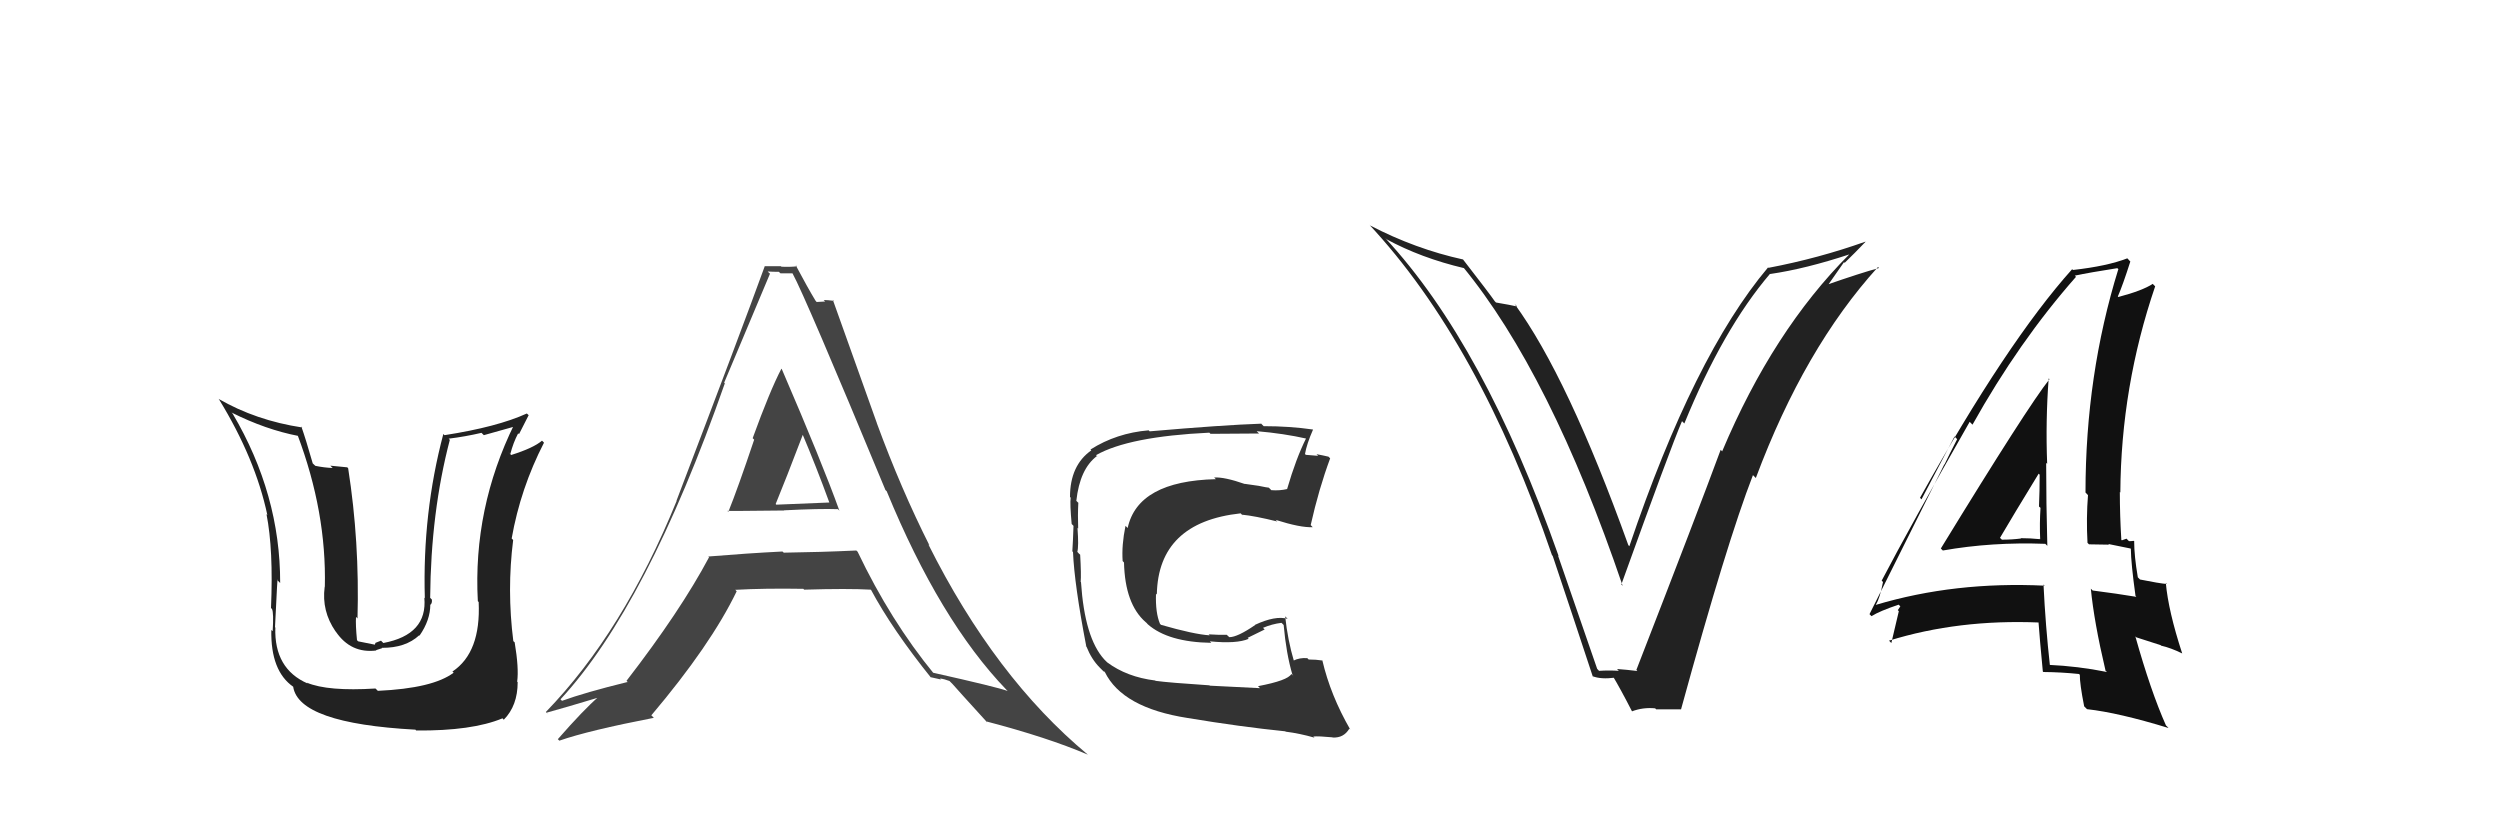 <svg xmlns="http://www.w3.org/2000/svg" width="150" height="50" viewBox="0,0,150,50"><path fill="#333" d="M75.64 41.33L75.60 41.29L72.59 41.14L72.57 41.12Q70.13 40.96 69.33 40.85L69.27 40.78L69.31 40.83Q67.61 40.62 66.43 39.74L66.26 39.57L66.26 39.57Q65.08 38.28 64.86 34.93L64.78 34.86L64.84 34.92Q64.88 34.50 64.81 33.28L64.74 33.22L64.64 33.11Q64.73 32.78 64.65 31.68L64.61 31.64L64.69 31.71Q64.66 30.89 64.70 30.16L64.72 30.19L64.58 30.05Q64.79 28.13 65.82 27.36L65.90 27.44L65.76 27.31Q67.73 26.19 72.56 25.96L72.63 26.03L72.63 26.03Q74.74 26.01 75.54 26.01L75.41 25.88L75.40 25.87Q77.03 26.01 78.40 26.32L78.30 26.22L78.37 26.29Q77.76 27.51 77.23 29.33L77.20 29.31L77.24 29.34Q76.78 29.45 76.28 29.41L76.13 29.26L76.13 29.26Q76.05 29.26 75.52 29.15L75.52 29.15L74.68 29.03L74.69 29.04Q73.46 28.61 72.85 28.65L73.02 28.82L72.96 28.75Q68.27 28.86 67.66 31.68L67.66 31.68L67.53 31.55Q67.29 32.72 67.36 33.67L67.32 33.62L67.44 33.75Q67.50 36.24 68.73 37.32L68.79 37.37L68.87 37.46Q70.09 38.53 72.68 38.57L72.54 38.43L72.59 38.48Q74.20 38.64 74.92 38.33L74.86 38.27L75.88 37.77L75.78 37.67Q76.32 37.44 76.89 37.37L76.92 37.40L77.02 37.50Q77.17 39.21 77.55 40.50L77.62 40.58L77.48 40.44Q77.27 40.83 75.48 41.17ZM78.84 44.23L78.82 44.21L78.80 44.19Q79.11 44.16 79.95 44.24L80.08 44.37L79.96 44.25Q80.62 44.29 80.96 43.72L81.07 43.83L81.02 43.78Q79.83 41.72 79.34 39.62L79.37 39.66L79.34 39.63Q78.97 39.57 78.52 39.57L78.58 39.63L78.44 39.49Q77.98 39.45 77.60 39.64L77.70 39.74L77.64 39.68Q77.26 38.39 77.11 36.98L77.19 37.06L77.26 37.13Q76.52 36.92 75.30 37.49L75.46 37.65L75.31 37.50Q74.25 38.23 73.76 38.23L73.67 38.15L73.61 38.09Q73.13 38.10 72.52 38.06L72.52 38.06L72.58 38.12Q71.64 38.06 69.66 37.49L69.66 37.49L69.60 37.43Q69.32 36.77 69.36 35.62L69.49 35.76L69.41 35.67Q69.49 31.34 74.44 30.80L74.61 30.98L74.51 30.88Q75.27 30.95 76.64 31.29L76.53 31.19L76.53 31.19Q78.04 31.67 78.76 31.63L78.61 31.47L78.64 31.51Q79.13 29.33 79.81 27.50L79.71 27.40L79.71 27.40Q79.37 27.32 78.99 27.25L79.09 27.35L78.35 27.29L78.30 27.24Q78.40 26.65 78.78 25.78L78.88 25.89L78.77 25.77Q77.39 25.57 75.82 25.57L75.70 25.45L75.68 25.42Q73.36 25.50 68.98 25.88L68.91 25.81L68.92 25.82Q66.99 25.98 65.43 26.97L65.51 27.06L65.48 27.02Q64.20 27.92 64.20 29.82L64.34 29.96L64.24 29.86Q64.19 30.23 64.30 31.44L64.32 31.46L64.41 31.55Q64.38 32.47 64.34 33.08L64.42 33.16L64.38 33.12Q64.46 35.06 65.18 38.80L65.10 38.71L65.19 38.80Q65.49 39.56 65.99 40.06L66.11 40.18L66.28 40.35L66.21 40.24L66.29 40.32Q67.34 42.47 71.26 43.08L71.20 43.02L71.26 43.08Q74.45 43.61 77.12 43.88L77.10 43.86L77.14 43.90Q77.96 44.00 78.87 44.26Z"/><path fill="#222" d="M22.66 41.44L22.54 41.32L22.53 41.31Q19.67 41.49 18.41 40.96L18.37 40.92L18.46 41.01Q16.44 40.13 16.52 37.65L16.57 37.71L16.50 37.64Q16.66 34.26 16.66 34.83L16.63 34.80L16.81 34.98Q16.82 29.66 13.96 24.82L13.80 24.66L13.89 24.75Q15.94 25.78 17.92 26.16L17.87 26.10L17.85 26.09Q19.60 30.73 19.49 35.22L19.45 35.19L19.48 35.22Q19.29 36.66 20.13 37.88L20.03 37.78L20.15 37.90Q21.05 39.22 22.58 39.03L22.56 39.01L22.93 38.89L22.91 38.87Q24.33 38.88 25.15 38.12L25.10 38.07L25.17 38.14Q25.82 37.21 25.82 36.26L25.90 36.34L25.84 36.28Q25.94 36.16 25.91 35.97L25.94 36.00L25.81 35.87Q25.85 30.73 26.99 26.39L26.90 26.30L26.92 26.32Q27.90 26.20 28.89 25.97L29.03 26.11L30.99 25.56L30.87 25.43Q28.37 30.51 28.67 36.07L28.78 36.18L28.72 36.12Q28.86 39.15 27.15 40.29L27.10 40.25L27.22 40.36Q25.98 41.30 22.67 41.45ZM24.87 43.72L24.97 43.83L24.98 43.83Q28.32 43.86 30.15 43.10L30.25 43.21L30.23 43.18Q31.06 42.34 31.06 40.93L31.20 41.07L31.03 40.90Q31.14 40.10 30.88 38.54L30.86 38.52L30.80 38.47Q30.41 35.40 30.79 32.40L30.86 32.47L30.70 32.31Q31.23 29.30 32.64 26.56L32.53 26.45L32.52 26.44Q32.01 26.88 30.67 27.30L30.50 27.12L30.62 27.24Q30.79 26.57 31.09 26.00L31.14 26.05L31.72 24.91L31.61 24.81Q29.83 25.62 26.67 26.11L26.57 26.01L26.60 26.04Q25.34 30.79 25.49 35.89L25.56 35.97L25.46 35.86Q25.66 38.08 23.00 38.58L22.86 38.44L22.53 38.57L22.49 38.68L21.49 38.48L21.42 38.41Q21.33 37.51 21.36 37.02L21.38 37.03L21.45 37.11Q21.58 32.51 20.89 28.10L20.84 28.04L19.82 27.94L19.96 28.08Q19.45 28.06 18.92 27.95L18.76 27.80L18.76 27.79Q18.35 26.35 18.08 25.59L18.13 25.64L18.14 25.65Q15.36 25.23 13.11 23.93L13.19 24.01L13.14 23.96Q15.32 27.51 16.04 30.90L15.92 30.78L15.99 30.85Q16.41 32.98 16.26 36.48L16.40 36.62L16.32 36.54Q16.43 36.77 16.36 37.87L16.24 37.76L16.28 37.80Q16.23 40.26 17.60 41.21L17.60 41.21L17.59 41.20Q17.92 43.40 24.92 43.78Z"/><path fill="#444" d="M43.55 30.56L43.64 30.65L43.64 30.65Q43.66 30.67 47.05 30.63L47.03 30.62L47.03 30.62Q49.21 30.51 50.28 30.55L50.36 30.64L50.36 30.63Q49.34 27.79 46.91 22.15L46.84 22.09L46.88 22.13Q46.20 23.43 45.16 26.29L45.22 26.35L45.25 26.38Q44.27 29.30 43.70 30.71ZM51.42 33.07L51.51 33.15L51.38 33.03Q49.24 33.13 47.03 33.16L46.99 33.13L46.95 33.09Q44.78 33.20 42.50 33.39L42.51 33.40L42.54 33.44Q40.82 36.67 37.59 40.85L37.70 40.96L37.65 40.92Q35.09 41.55 33.72 42.05L33.66 41.99L33.63 41.96Q38.81 36.36 43.49 23.00L43.61 23.13L43.45 22.96Q44.83 19.66 46.20 16.42L46.13 16.36L46.06 16.29Q46.39 16.31 46.73 16.31L46.83 16.40L47.55 16.40L47.56 16.42Q48.30 17.76 53.13 29.41L53.08 29.36L53.20 29.47Q56.39 37.23 60.38 41.38L60.32 41.32L60.46 41.46Q59.85 41.23 55.97 40.36L55.97 40.35L56.05 40.44Q53.44 37.26 51.46 33.11ZM55.87 40.67L55.83 40.63L56.46 40.77L56.40 40.71Q56.66 40.74 56.97 40.86L57.07 40.96L57.15 41.04Q57.39 41.32 59.22 43.33L59.21 43.33L59.16 43.28Q62.87 44.25 65.27 45.28L65.17 45.18L65.26 45.27Q59.70 40.65 55.70 32.66L55.80 32.76L55.77 32.73Q54.06 29.34 52.61 25.39L52.61 25.38L49.97 17.99L50.03 18.05Q49.65 18.00 49.42 18.00L49.51 18.09L49.00 18.12L48.93 18.04Q48.47 17.28 47.74 15.91L47.77 15.94L47.82 15.98Q47.33 16.03 46.88 16.00L46.93 16.05L46.85 15.97Q46.44 15.97 45.90 15.97L45.96 16.03L45.89 15.96Q44.47 19.87 40.59 30.04L40.51 29.95L40.60 30.05Q37.40 37.92 32.75 42.72L32.91 42.88L32.80 42.76Q33.93 42.45 35.95 41.84L35.95 41.84L35.91 41.81Q35.03 42.57 33.47 44.35L33.57 44.45L33.56 44.44Q35.31 43.83 39.23 43.07L39.26 43.10L39.08 42.92Q42.64 38.71 44.20 35.48L44.14 35.41L44.11 35.39Q45.88 35.29 48.21 35.33L48.19 35.32L48.25 35.38Q50.88 35.30 52.25 35.38L52.35 35.48L52.25 35.37Q53.54 37.78 55.90 40.71ZM48.20 26.04L48.13 25.97L48.10 25.93Q49.00 28.06 49.76 30.15L49.76 30.15L46.58 30.28L46.54 30.24Q47.13 28.81 48.19 26.03Z"/><path fill="#222" d="M95.96 40.27L95.83 40.13L93.48 33.33L93.52 33.37Q89.05 20.67 83.11 14.28L83.19 14.35L83.18 14.35Q85.26 15.48 87.85 16.09L87.85 16.09L87.75 15.98Q93.02 22.39 97.36 35.15L97.18 34.97L97.28 35.07Q100.23 26.87 100.92 25.27L100.96 25.31L101.06 25.41Q103.38 19.74 106.20 16.43L106.22 16.45L106.21 16.44Q108.34 16.13 110.97 15.26L110.92 15.21L110.96 15.26Q106.38 19.84 103.33 27.08L103.31 27.06L103.24 26.99Q101.88 30.68 98.18 40.20L98.18 40.19L98.24 40.26Q97.59 40.18 97.02 40.14L96.93 40.05L97.13 40.25Q96.52 40.21 95.95 40.25ZM100.84 42.55L100.86 42.57L100.86 42.57Q103.61 32.54 105.18 28.50L105.18 28.51L105.35 28.68Q108.26 20.89 112.68 16.02L112.75 16.09L112.74 16.08Q111.63 16.38 109.54 17.11L109.62 17.19L110.64 15.73L110.68 15.77Q111.32 15.15 111.93 14.51L111.83 14.41L111.92 14.50Q109.11 15.50 106.11 16.07L106.06 16.03L106.08 16.05Q101.64 21.32 97.76 32.78L97.85 32.86L97.70 32.71Q94.07 22.61 90.87 18.23L90.98 18.34L91.03 18.39Q90.64 18.30 89.76 18.15L89.71 18.10L89.69 18.08Q89.36 17.60 87.76 15.54L87.84 15.62L87.79 15.57Q84.92 14.94 82.21 13.53L82.19 13.52L82.11 13.43Q88.74 20.52 93.12 33.31L93.28 33.47L93.16 33.35Q94.39 37.02 95.57 40.60L95.65 40.67L95.55 40.57Q96.05 40.77 96.89 40.66L96.78 40.55L96.73 40.50Q97.24 41.35 97.92 42.68L97.87 42.62L97.92 42.68Q98.58 42.43 99.31 42.50L99.38 42.57L99.36 42.56Q100.08 42.56 100.85 42.56Z"/><path fill="#111" d="M116.40 32.86L116.51 32.97L116.57 33.03Q119.52 32.51 122.72 32.63L122.69 32.60L122.84 32.75Q122.77 30.17 122.77 27.77L122.69 27.69L122.83 27.83Q122.73 25.26 122.92 22.71L122.93 22.71L122.97 22.75Q121.67 24.38 116.45 32.91ZM126.32 40.22L126.31 40.22L126.42 40.32Q124.69 39.97 122.90 39.89L123.01 40.00L123.00 39.98Q122.73 37.55 122.61 35.07L122.60 35.06L122.68 35.14Q117.28 34.88 112.56 36.29L112.57 36.30L112.55 36.28Q112.79 35.91 112.98 34.92L112.95 34.89L112.90 34.84Q114.60 31.59 118.18 25.31L118.19 25.32L118.35 25.48Q121.13 20.50 124.56 16.61L124.49 16.54L124.48 16.54Q125.37 16.35 127.04 16.09L127.20 16.24L127.10 16.15Q125.13 22.51 125.13 29.55L125.30 29.73L125.28 29.70Q125.17 31.08 125.25 32.57L125.34 32.66L126.54 32.68L126.50 32.64Q127.22 32.79 127.83 32.91L127.91 32.98L127.85 32.92Q127.86 33.81 128.13 35.75L128.15 35.77L128.18 35.81Q127.04 35.62 125.56 35.43L125.43 35.30L125.45 35.32Q125.64 37.30 126.33 40.23ZM128.06 32.48L128.09 32.52L128.02 32.45Q127.93 32.47 127.74 32.47L127.59 32.32L127.31 32.42L127.28 32.39Q127.19 30.93 127.19 29.52L127.23 29.56L127.22 29.55Q127.26 23.19 129.31 17.18L129.19 17.06L129.17 17.03Q128.54 17.44 127.10 17.82L127.02 17.74L127.07 17.79Q127.37 17.10 127.82 15.69L127.75 15.62L127.64 15.50Q126.43 15.97 124.37 16.20L124.46 16.29L124.33 16.15Q120.42 20.51 115.20 29.87L115.29 29.96L117.27 26.19L117.43 26.35Q116.94 27.30 116.67 27.87L116.66 27.86L112.17 36.85L112.29 36.97Q112.78 36.66 113.92 36.28L114.02 36.38L113.87 36.61L113.93 36.67Q113.78 37.32 113.48 38.58L113.34 38.44L113.34 38.44Q117.50 37.15 122.34 37.35L122.44 37.45L122.31 37.32Q122.38 38.31 122.57 40.29L122.52 40.24L122.60 40.32Q123.68 40.33 124.74 40.44L124.78 40.48L124.79 40.48Q124.78 41.01 125.05 42.38L125.07 42.40L125.22 42.55Q127.11 42.76 130.11 43.68L130.01 43.57L129.96 43.53Q129.04 41.46 128.12 38.18L128.18 38.24L129.64 38.71L129.67 38.74Q130.25 38.87 130.94 39.21L130.87 39.14L130.93 39.20Q130.10 36.66 129.95 34.98L129.99 35.02L130.01 35.04Q129.54 35.00 128.40 34.77L128.34 34.71L128.27 34.64Q128.05 33.35 128.05 32.48ZM120.05 32.31L120.16 32.43L120.00 32.27Q120.76 30.97 122.32 28.42L122.41 28.51L122.38 28.48Q122.38 29.43 122.34 30.39L122.36 30.41L122.43 30.47Q122.37 31.40 122.41 32.35L122.33 32.28L122.40 32.35Q121.81 32.29 121.24 32.29L121.26 32.31L121.26 32.31Q120.72 32.38 120.12 32.38Z"/></svg>